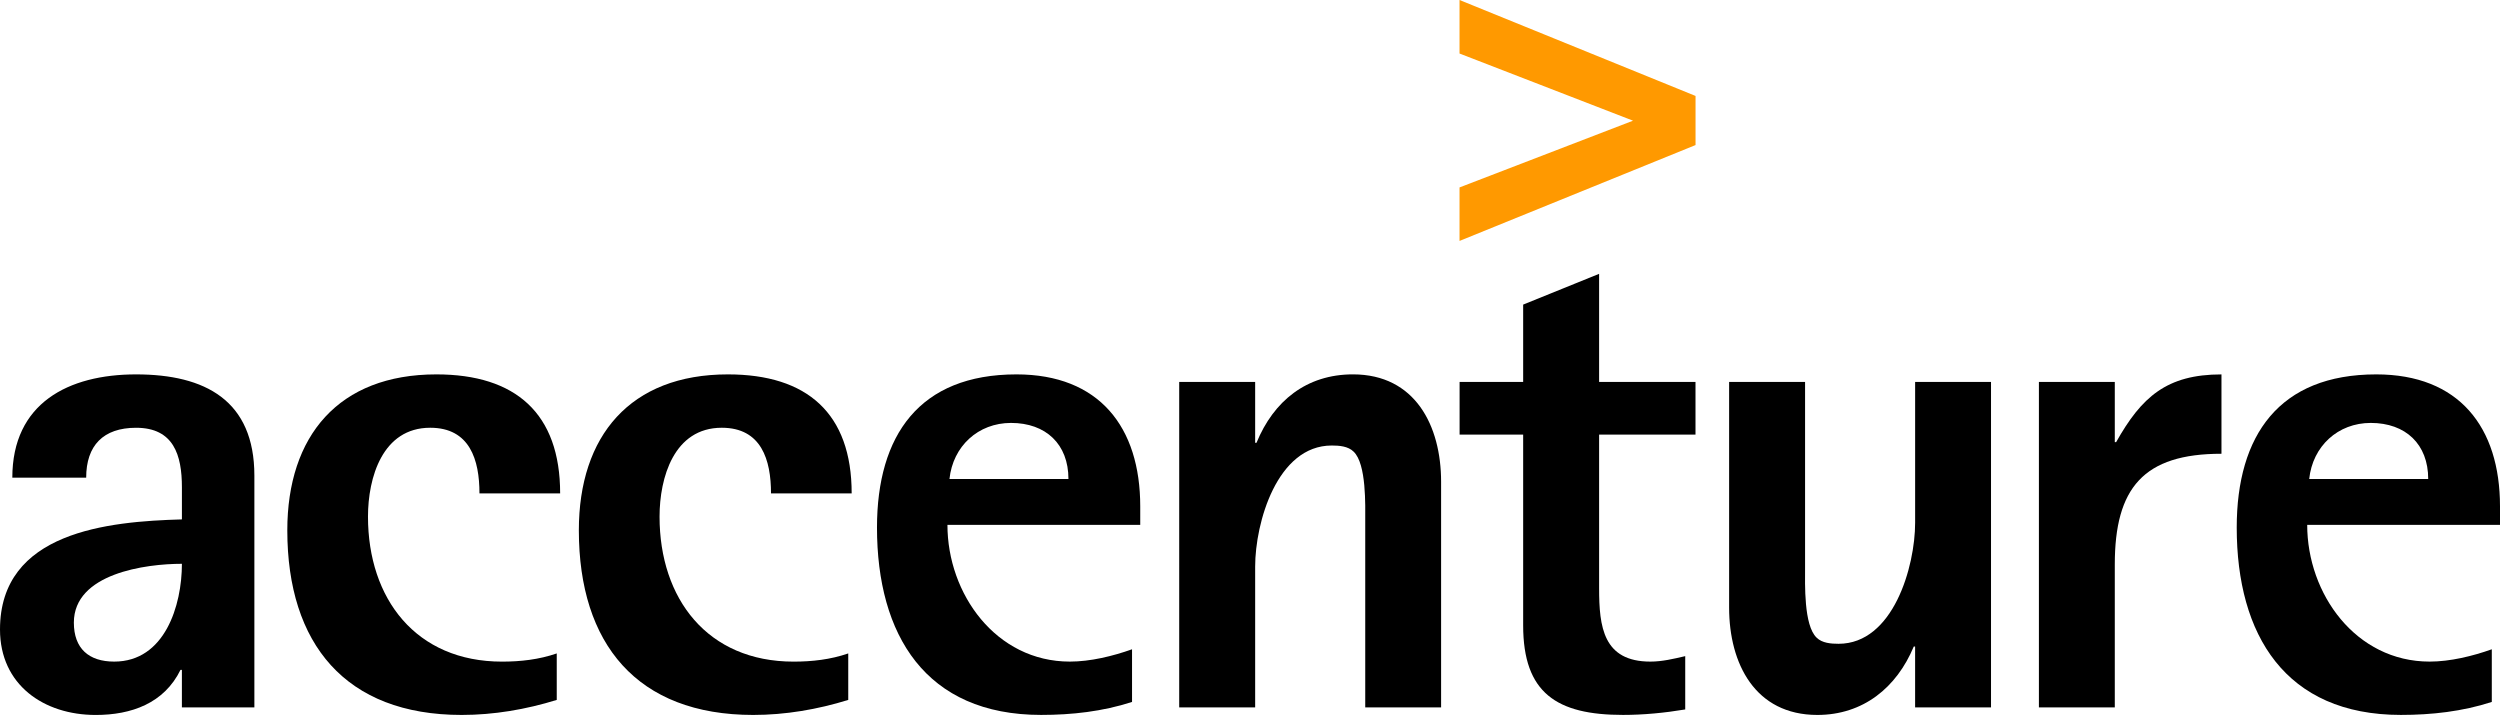 <?xml version="1.0" encoding="iso-8859-1"?>
<!-- Generator: Adobe Illustrator 20.1.0, SVG Export Plug-In . SVG Version: 6.00 Build 0)  -->
<svg version="1.1" id="Layer_1" xmlns="http://www.w3.org/2000/svg" xmlns:xlink="http://www.w3.org/1999/xlink" x="0px" y="0px"
	 viewBox="0 0 118.3 33.831" style="enable-background:new 0 0 118.3 33.831;" xml:space="preserve">
<g>
	<path d="M8.608,26.679c0,1.975-0.809,4.628-3.204,4.628c-1.198,0-1.909-0.617-1.909-1.845C3.495,27.134,6.892,26.679,8.608,26.679
		 M12.037,33.474V22.507c0-3.56-2.33-4.791-5.598-4.791c-3.203,0-5.856,1.361-5.856,4.887h3.495c0-1.521,0.808-2.361,2.361-2.361
		c1.781,0,2.169,1.294,2.169,2.815v1.521C5.113,24.675,0,25.158,0,29.788c0,2.619,2.072,4.044,4.529,4.044
		c1.684,0,3.237-0.55,4.013-2.135h0.065v1.778H12.037z"/>
	<path d="M22.688,23.347c0-1.585-0.454-3.106-2.33-3.106c-2.264,0-2.945,2.362-2.945,4.207c0,3.884,2.267,6.86,6.342,6.86
		c0.875,0,1.748-0.097,2.59-0.388v2.2c-1.456,0.452-2.977,0.711-4.499,0.711c-5.5,0-8.251-3.366-8.251-8.736
		c0-4.467,2.426-7.379,7.054-7.379c3.753,0,5.857,1.845,5.857,5.631H22.688z"/>
	<path d="M36.484,23.347c0-1.585-0.454-3.106-2.33-3.106c-2.266,0-2.944,2.362-2.944,4.207c0,3.884,2.266,6.86,6.342,6.86
		c0.873,0,1.747-0.097,2.587-0.388v2.2c-1.455,0.452-2.977,0.711-4.497,0.711c-5.5,0-8.251-3.366-8.251-8.736
		c0-4.467,2.428-7.379,7.053-7.379c3.753,0,5.857,1.845,5.857,5.631H36.484z"/>
	<path d="M50.559,22.666h-5.63c0.162-1.551,1.358-2.653,2.912-2.653C49.492,20.013,50.559,21.018,50.559,22.666 M53.956,24.836
		v-0.875c0-3.753-1.94-6.245-5.857-6.245c-4.594,0-6.6,2.881-6.6,7.249c0,5.08,2.297,8.865,7.766,8.865
		c1.456,0,2.913-0.162,4.303-0.614v-2.492c-0.905,0.324-1.973,0.583-2.943,0.583c-3.496,0-5.792-3.203-5.792-6.471H53.956z"/>
	<path d="M64.603,33.474v-8.8c0-0.745,0.063-2.719-0.55-3.302c-0.26-0.258-0.681-0.29-1.035-0.29c-2.59,0-3.624,3.658-3.624,5.73
		v6.663h-3.594V18.072h3.594v2.88h0.064c0.809-1.974,2.362-3.237,4.564-3.237c2.943,0,4.171,2.428,4.171,5.082v10.677H64.603z"/>
	<path d="M75.67,20.565v7.279c0,1.813,0.192,3.463,2.426,3.463c0.55,0,1.097-0.129,1.649-0.259v2.523
		c-0.971,0.162-1.973,0.259-2.943,0.259c-3.14,0-4.726-1.035-4.726-4.237v-9.029h-3.008v-2.492h3.008v-3.658l3.594-1.456v5.114
		h4.561v2.492H75.67z"/>
	<path d="M90.623,33.474v-2.879h-0.064c-0.809,1.941-2.393,3.236-4.563,3.236c-2.944,0-4.174-2.427-4.174-5.08V18.072h3.594v8.801
		c0,0.745-0.067,2.719,0.547,3.301c0.26,0.259,0.683,0.29,1.038,0.29c2.587,0,3.623-3.653,3.623-5.725v-6.667h3.591v15.402H90.623z"
		/>
	<path d="M100.072,26.713v6.762h-3.591V18.073h3.591v2.849h0.064c1.198-2.136,2.394-3.205,4.984-3.205v3.755
		C101.432,21.471,100.072,23.087,100.072,26.713"/>
	<path d="M114.903,22.666h-5.631c0.162-1.551,1.358-2.653,2.912-2.653C113.835,20.013,114.903,21.018,114.903,22.666 M118.3,24.836
		v-0.875c0-3.753-1.941-6.245-5.856-6.245c-4.593,0-6.602,2.881-6.602,7.249c0,5.08,2.298,8.865,7.767,8.865
		c1.455,0,2.914-0.162,4.303-0.614v-2.492c-0.906,0.324-1.974,0.583-2.942,0.583c-3.497,0-5.793-3.203-5.793-6.471H118.3z"/>
	<path style="fill:#FF9900;" d="M69.065,0v0.371v2.162c0,0,7.174,2.776,8.21,3.178c-1.035,0.4-8.21,3.158-8.21,3.158v2.532
		l11.168-4.537V4.54L69.065,0z"/>
</g>
</svg>
